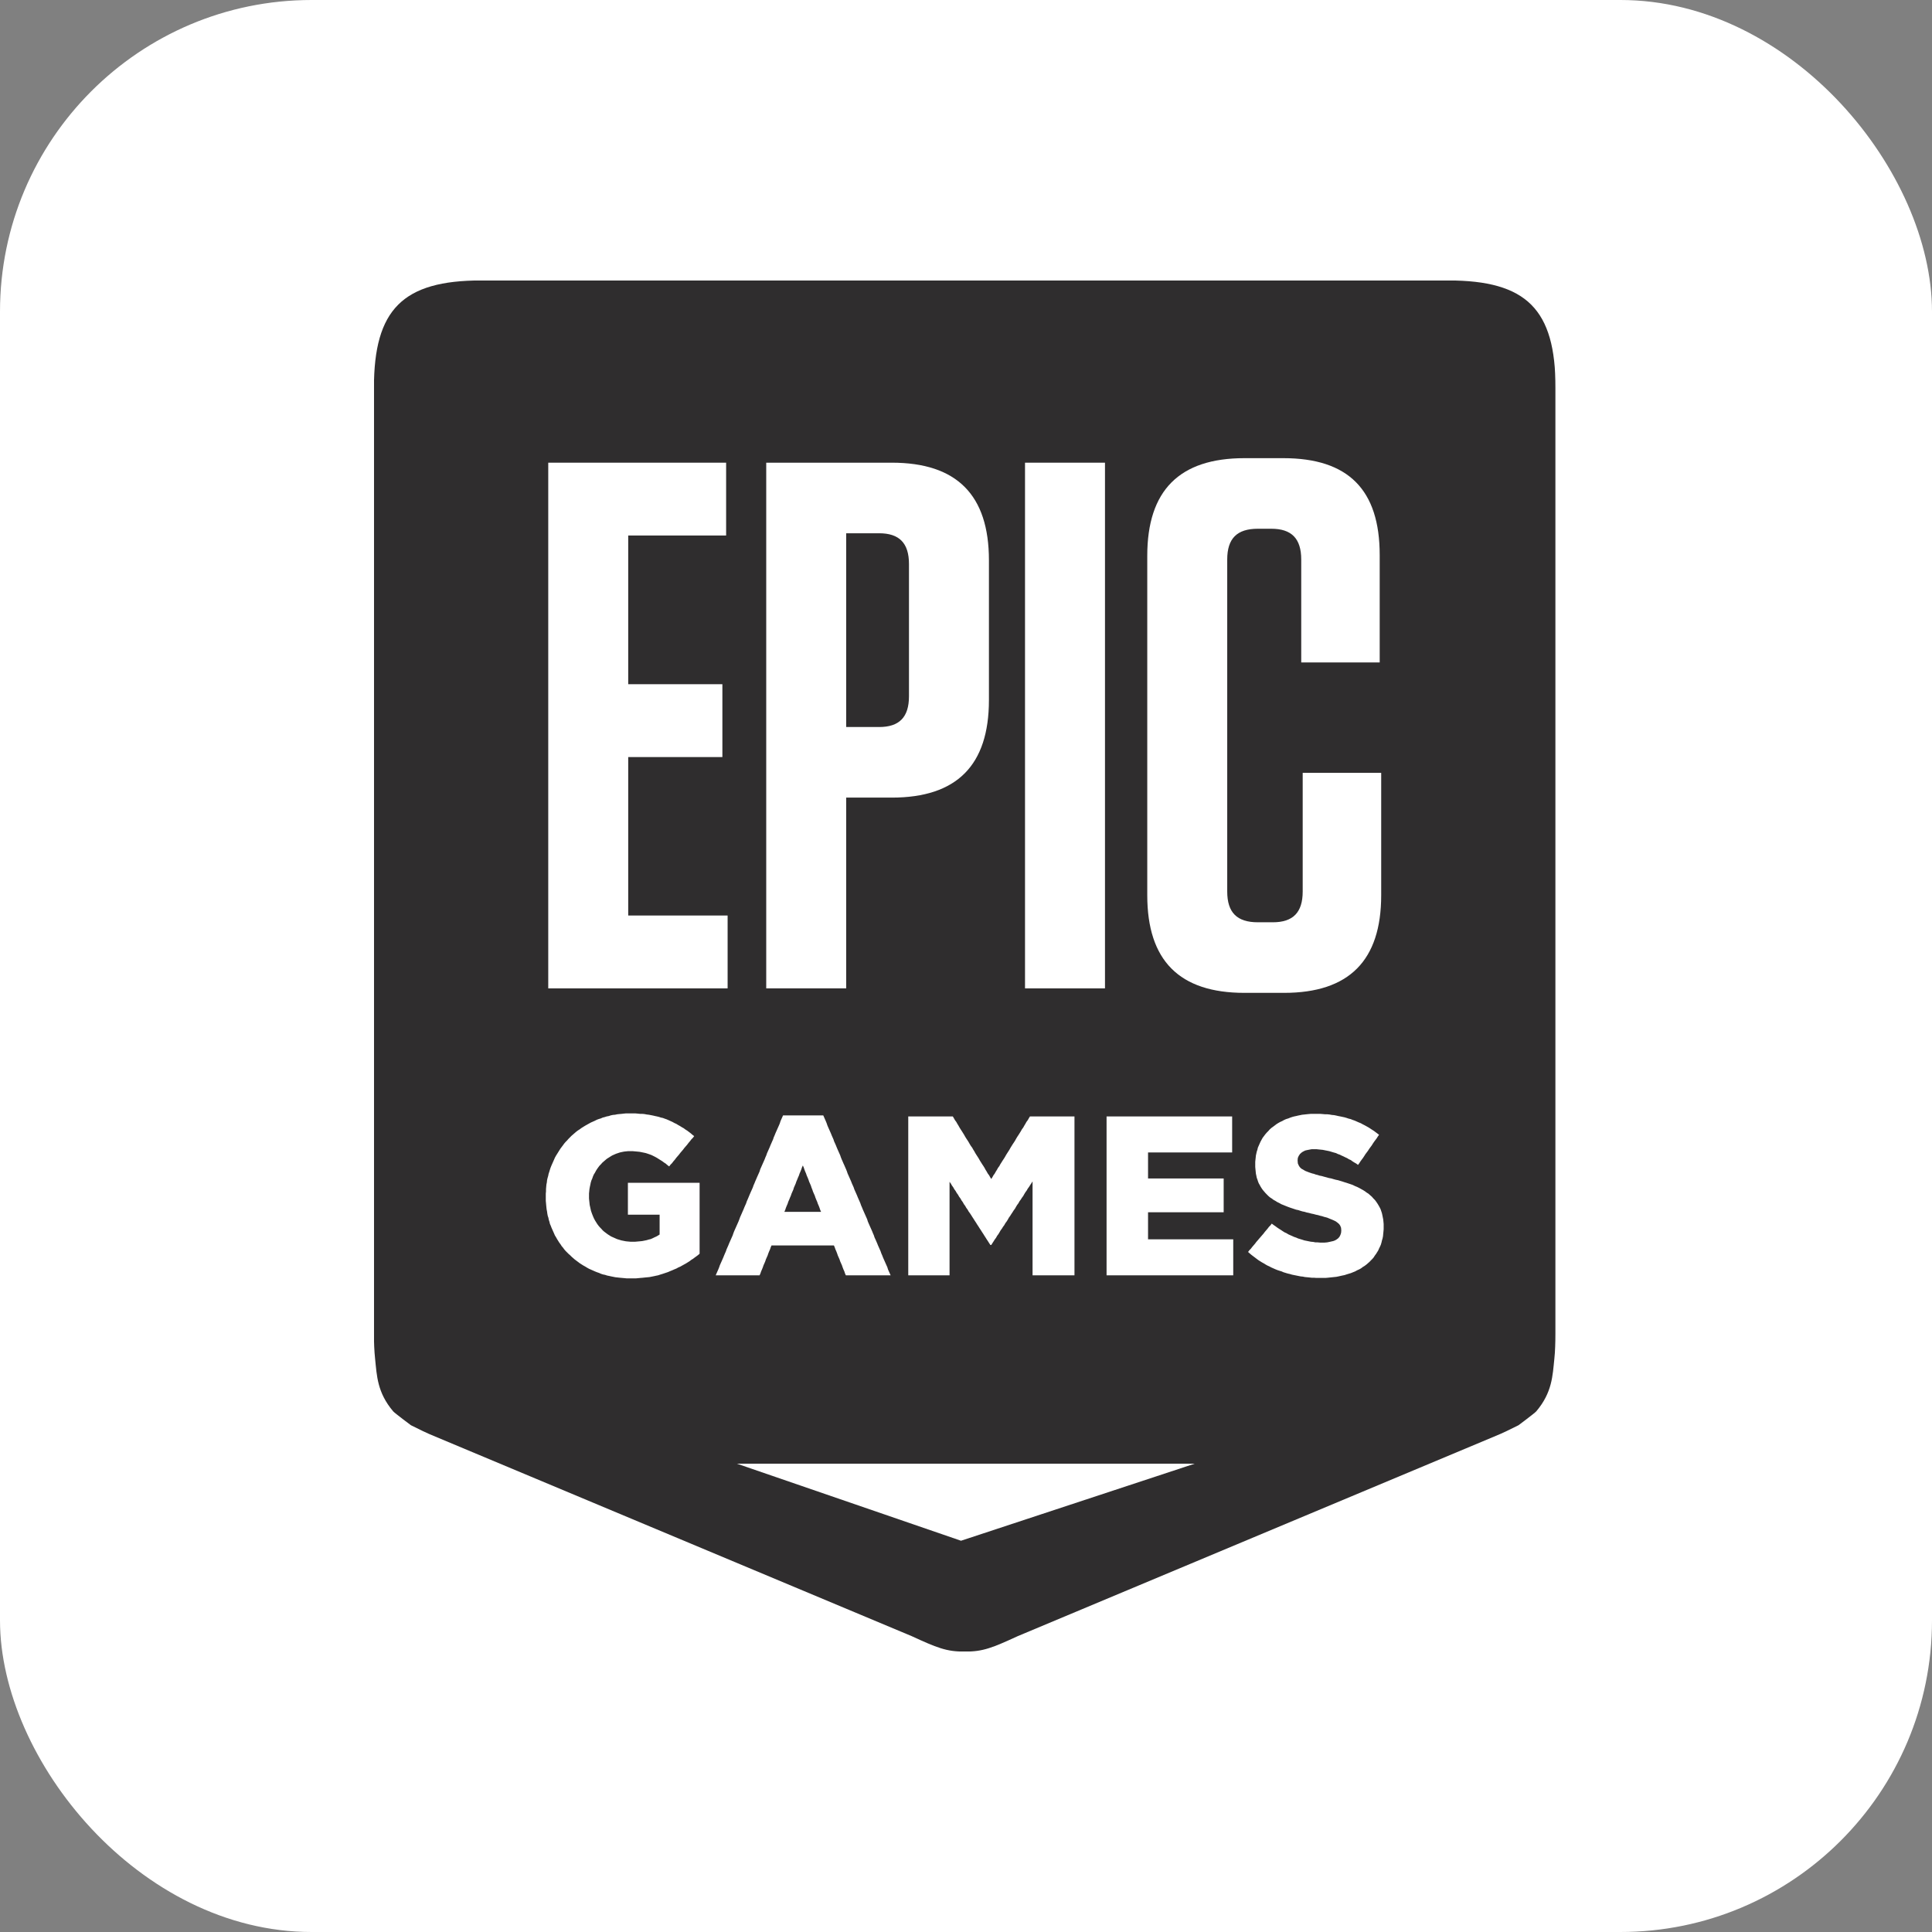 <svg width="62" height="62" viewBox="0 0 62 62" fill="none" xmlns="http://www.w3.org/2000/svg">
<rect x="0" y="0" width="62" height="62" fill="#808080" stroke="none"/>
<rect width="62" height="62" rx="10" fill="white"/>
<g clip-path="url(#clip0_496_997)">
<mask id="mask0_496_997" style="mask-type:luminance" maskUnits="userSpaceOnUse" x="-5" y="0" width="72" height="62">
<path d="M-4.291 0.098H66.017V61.883H-4.291V0.098Z" fill="white"/>
</mask>
<g mask="url(#mask0_496_997)">
<path fill-rule="evenodd" clip-rule="evenodd" d="M46.474 9H15.443C12.928 9 12 9.928 12 12.444V42.808C12 43.093 12.011 43.357 12.037 43.602C12.094 44.152 12.105 44.684 12.616 45.29C12.665 45.349 13.187 45.737 13.187 45.737C13.467 45.875 13.659 45.976 13.975 46.104L29.256 52.505C30.049 52.869 30.38 53.011 30.957 52.999V52.999C30.957 52.999 30.958 52.999 30.959 52.999C30.96 52.999 30.96 52.999 30.961 52.999V52.999C31.537 53.011 31.869 52.869 32.662 52.505L47.942 46.104C48.259 45.976 48.45 45.875 48.731 45.737C48.731 45.737 49.252 45.349 49.302 45.29C49.813 44.684 49.824 44.152 49.881 43.602C49.906 43.357 49.918 43.093 49.918 42.808V12.444C49.918 9.928 48.989 9 46.474 9Z" fill="#2F2D2E"/>
<path d="M44.396 39.526L44.389 39.596L44.382 39.673L44.368 39.743L44.347 39.813L44.333 39.876L44.312 39.946L44.284 40.009L44.256 40.065L44.229 40.128L44.194 40.184L44.159 40.24L44.117 40.297L44.082 40.352L44.04 40.401L43.991 40.45L43.95 40.493L43.894 40.542L43.845 40.584L43.789 40.626L43.733 40.66L43.678 40.702L43.615 40.737L43.552 40.765L43.489 40.8L43.419 40.828L43.35 40.856L43.28 40.877L43.211 40.898L43.148 40.919L43.078 40.933L43.015 40.947L42.953 40.961L42.883 40.975L42.813 40.982L42.75 40.989L42.68 40.996L42.604 41.004L42.534 41.01H42.465H42.388H42.311H42.241L42.172 41.004H42.095L42.025 40.996L41.955 40.989L41.879 40.982L41.809 40.968L41.739 40.961L41.669 40.947L41.6 40.933L41.53 40.919L41.461 40.905L41.391 40.884L41.328 40.87L41.258 40.849L41.189 40.828L41.126 40.8L41.056 40.779L40.993 40.758L40.924 40.73L40.861 40.702L40.798 40.674L40.735 40.64L40.672 40.612L40.61 40.577L40.554 40.542L40.491 40.507L40.435 40.472L40.38 40.437L40.324 40.395L40.268 40.352L40.212 40.31L40.157 40.268L40.108 40.226L40.052 40.177L40.094 40.121L40.142 40.072L40.185 40.016L40.233 39.96L40.275 39.911L40.317 39.855L40.366 39.799L40.407 39.75L40.456 39.694L40.498 39.645L40.547 39.589L40.589 39.533L40.631 39.484L40.679 39.428L40.721 39.372L40.77 39.323L40.812 39.267L40.868 39.309L40.93 39.351L40.986 39.393L41.049 39.435L41.105 39.47L41.168 39.512L41.223 39.547L41.286 39.575L41.342 39.61L41.404 39.638L41.468 39.666L41.53 39.694L41.593 39.715L41.656 39.743L41.725 39.764L41.795 39.785L41.858 39.806L41.928 39.82L41.997 39.834L42.067 39.848L42.144 39.855L42.214 39.869H42.283L42.36 39.876H42.429H42.513L42.59 39.869L42.66 39.855L42.722 39.841L42.785 39.827L42.841 39.806L42.89 39.778L42.946 39.736L42.987 39.687L43.015 39.631L43.036 39.568L43.043 39.498V39.484L43.036 39.4L43.008 39.33L42.973 39.281L42.925 39.239L42.869 39.197L42.813 39.169L42.75 39.141L42.68 39.113L42.597 39.078L42.548 39.064L42.492 39.05L42.429 39.029L42.367 39.015L42.297 38.994L42.227 38.98L42.151 38.959L42.081 38.945L42.004 38.924L41.935 38.91L41.865 38.889L41.795 38.875L41.725 38.854L41.662 38.833L41.593 38.819L41.53 38.798L41.468 38.777L41.404 38.756L41.328 38.728L41.258 38.7L41.189 38.672L41.119 38.644L41.056 38.608L40.986 38.574L40.93 38.538L40.868 38.504L40.812 38.462L40.756 38.426L40.707 38.384L40.658 38.335L40.61 38.286L40.568 38.237L40.526 38.188L40.491 38.139L40.456 38.083L40.422 38.02L40.394 37.972L40.372 37.916L40.352 37.853L40.331 37.797L40.317 37.727L40.303 37.663L40.296 37.593L40.289 37.523L40.282 37.446V37.369V37.355V37.285L40.289 37.215L40.296 37.152L40.303 37.082L40.317 37.019L40.331 36.956L40.352 36.893L40.366 36.83L40.394 36.767L40.422 36.704L40.45 36.641L40.484 36.578L40.519 36.515L40.561 36.459L40.603 36.403L40.651 36.347L40.7 36.298L40.749 36.242L40.805 36.193L40.854 36.158L40.91 36.116L40.965 36.074L41.021 36.039L41.084 36.004L41.147 35.976L41.209 35.941L41.272 35.913L41.342 35.892L41.411 35.864L41.474 35.843L41.53 35.828L41.593 35.815L41.656 35.8L41.725 35.786L41.788 35.773L41.858 35.766L41.928 35.758L41.997 35.751L42.067 35.745H42.137H42.214H42.29H42.367L42.444 35.751L42.52 35.758H42.59L42.667 35.766L42.736 35.779L42.813 35.786L42.883 35.8L42.946 35.815L43.015 35.828L43.085 35.843L43.148 35.856L43.218 35.877L43.28 35.898L43.343 35.913L43.413 35.941L43.475 35.962L43.538 35.99L43.601 36.018L43.671 36.046L43.733 36.081L43.789 36.109L43.852 36.144L43.915 36.179L43.97 36.214L44.033 36.256L44.089 36.291L44.145 36.333L44.201 36.375L44.256 36.417L44.215 36.473L44.18 36.529L44.138 36.585L44.096 36.641L44.054 36.704L44.019 36.76L43.977 36.816L43.936 36.872L43.901 36.928L43.859 36.984L43.817 37.04L43.782 37.096L43.74 37.159L43.698 37.215L43.657 37.271L43.622 37.327L43.58 37.383L43.524 37.341L43.462 37.306L43.406 37.271L43.35 37.229L43.287 37.201L43.231 37.166L43.169 37.138L43.113 37.11L43.05 37.082L42.994 37.054L42.932 37.033L42.876 37.005L42.799 36.984L42.729 36.963L42.66 36.942L42.59 36.928L42.52 36.914L42.45 36.9L42.381 36.893L42.311 36.886L42.248 36.879H42.179H42.095L42.018 36.893L41.948 36.907L41.886 36.921L41.83 36.949L41.781 36.977L41.718 37.033L41.676 37.096L41.649 37.159L41.642 37.229V37.243L41.649 37.334L41.683 37.411L41.711 37.453L41.76 37.502L41.823 37.537L41.879 37.572L41.948 37.6L42.025 37.629L42.109 37.657L42.165 37.67L42.22 37.691L42.283 37.706L42.346 37.727L42.415 37.74L42.492 37.762L42.569 37.782L42.646 37.804L42.722 37.818L42.792 37.839L42.869 37.86L42.939 37.874L43.008 37.895L43.078 37.916L43.141 37.937L43.211 37.958L43.273 37.979L43.336 38L43.413 38.027L43.483 38.062L43.552 38.09L43.622 38.125L43.685 38.16L43.748 38.195L43.803 38.23L43.859 38.272L43.915 38.307L43.97 38.356L44.026 38.405L44.075 38.462L44.124 38.511L44.166 38.567L44.208 38.63L44.242 38.686L44.277 38.749L44.305 38.805L44.326 38.868L44.347 38.931L44.361 38.994L44.375 39.064L44.389 39.134L44.396 39.204L44.403 39.281V39.358V39.372V39.449L44.396 39.526ZM39.506 40.926H39.436H39.366H39.297H39.227H39.157H39.087H39.018H38.948H38.871H38.802H38.732H38.662H38.592H38.523H38.453H38.383H38.313H38.244H38.174H38.105H38.035H37.965H37.895H37.826H37.756H37.686H37.616H37.547H37.47H37.4H37.33H37.261H37.191H37.121H37.051H36.982H36.912H36.842H36.773H36.703H36.633H36.563H36.494H36.424H36.354H36.284H36.215H36.138H36.069H35.999H35.929H35.859H35.789H35.72H35.65H35.58H35.511V40.856V40.786V40.716V40.647V40.577V40.507V40.437V40.367V40.297V40.226V40.156V40.086V40.016V39.946V39.876V39.806V39.736V39.666V39.603V39.533V39.463V39.393V39.323V39.253V39.183V39.113V39.043V38.973V38.903V38.833V38.763V38.693V38.623V38.553V38.483V38.413V38.342V38.272V38.202V38.132V38.062V37.993V37.923V37.853V37.782V37.712V37.642V37.572V37.502V37.432V37.362V37.292V37.222V37.152V37.089V37.019V36.949V36.879V36.809V36.739V36.669V36.599V36.529V36.459V36.389V36.319V36.249V36.179V36.109V36.039V35.969V35.898V35.828H35.58H35.65H35.72H35.789H35.859H35.929H35.999H36.069H36.138H36.208H36.278H36.347H36.417H36.487H36.55H36.619H36.689H36.759H36.829H36.898H36.968H37.038H37.108H37.177H37.247H37.316H37.386H37.456H37.526H37.595H37.665H37.735H37.804H37.874H37.944H38.014H38.084H38.153H38.223H38.293H38.362H38.432H38.502H38.565H38.634H38.704H38.774H38.844H38.913H38.983H39.052H39.123H39.192H39.262H39.331H39.401H39.471H39.541V35.898V35.962V36.032V36.102V36.172V36.235V36.305V36.375V36.438V36.508V36.578V36.641V36.711V36.781V36.851V36.914V36.984H39.471H39.401H39.331H39.262H39.192H39.123H39.059H38.99H38.92H38.851H38.781H38.711H38.641H38.572H38.502H38.432H38.362H38.293H38.223H38.16H38.09H38.021H37.951H37.881H37.812H37.742H37.672H37.602H37.533H37.463H37.393H37.323H37.261H37.191H37.121H37.051H36.982H36.912H36.842V37.054V37.124V37.194V37.264V37.334V37.397V37.467V37.537V37.607V37.678V37.748V37.818H36.912H36.982H37.051H37.121H37.191H37.261H37.33H37.4H37.463H37.533H37.602H37.672H37.742H37.812H37.881H37.951H38.021H38.09H38.16H38.23H38.3H38.369H38.439H38.509H38.579H38.648H38.711H38.781H38.851H38.92H38.99H39.059H39.13H39.199H39.269V37.888V37.951V38.02V38.09V38.153V38.223V38.293V38.356V38.426V38.496V38.567V38.63V38.7V38.77V38.833V38.903H39.199H39.13H39.059H38.99H38.92H38.851H38.781H38.711H38.648H38.579H38.509H38.439H38.369H38.3H38.23H38.16H38.09H38.021H37.951H37.881H37.812H37.742H37.672H37.602H37.533H37.463H37.4H37.33H37.261H37.191H37.121H37.051H36.982H36.912H36.842V38.973V39.05V39.12V39.19V39.267V39.337V39.407V39.484V39.554V39.624V39.701V39.771H36.912H36.982H37.051H37.121H37.191H37.261H37.33H37.4H37.47H37.547H37.616H37.686H37.756H37.826H37.895H37.965H38.035H38.105H38.174H38.244H38.313H38.383H38.453H38.523H38.592H38.662H38.732H38.802H38.871H38.948H39.018H39.087H39.157H39.227H39.297H39.366H39.436H39.506H39.576V39.841V39.904V39.974V40.044V40.114V40.177V40.247V40.317V40.38V40.45V40.52V40.584V40.653V40.723V40.793V40.856V40.926H39.506ZM34.411 40.926H34.342H34.272H34.195H34.126H34.056H33.986H33.916H33.847H33.77H33.7H33.631H33.561H33.491H33.422H33.345H33.275H33.205H33.136V40.856V40.786V40.716V40.646V40.576V40.506V40.436V40.366V40.296V40.226V40.156V40.085V40.015V39.945V39.875V39.805V39.734V39.664V39.594V39.524V39.454V39.384V39.314V39.244V39.174V39.104V39.034V38.964V38.893V38.823V38.753V38.683V38.613V38.543V38.473V38.403V38.333V38.263V38.193V38.122V38.052V37.982V37.912L33.101 37.968L33.059 38.031L33.024 38.087L32.982 38.144L32.947 38.206L32.905 38.263L32.871 38.319L32.836 38.382L32.794 38.438L32.759 38.494L32.717 38.55L32.682 38.614L32.64 38.67L32.606 38.726L32.571 38.789L32.529 38.845L32.494 38.901L32.452 38.964L32.417 39.02L32.376 39.076L32.341 39.14L32.306 39.196L32.264 39.252L32.229 39.315L32.187 39.371L32.153 39.427L32.111 39.483L32.075 39.546L32.041 39.603L31.999 39.659L31.964 39.722L31.922 39.778L31.887 39.834L31.846 39.897L31.811 39.953H31.783L31.741 39.89L31.706 39.834L31.664 39.771L31.629 39.715L31.588 39.652L31.553 39.595L31.511 39.532L31.476 39.476L31.434 39.413L31.399 39.357L31.357 39.294L31.323 39.238L31.281 39.175L31.246 39.119L31.204 39.055L31.169 38.999L31.128 38.936L31.086 38.88L31.051 38.817L31.009 38.761L30.974 38.698L30.932 38.642L30.897 38.578L30.856 38.522L30.821 38.459L30.779 38.403L30.744 38.34L30.702 38.283L30.667 38.221L30.625 38.164L30.59 38.101L30.549 38.045L30.514 37.982L30.472 37.926V37.996V38.066V38.136V38.206V38.276V38.346V38.417V38.487V38.557V38.627V38.69V38.76V38.83V38.9V38.971V39.041V39.111V39.181V39.251V39.321V39.391V39.461V39.532V39.601V39.672V39.742V39.812V39.882V39.952V40.022V40.092V40.163V40.226V40.296V40.366V40.436V40.506V40.576V40.646V40.716V40.786V40.856V40.926H30.402H30.332H30.263H30.193H30.124H30.054H29.984H29.914H29.845H29.775H29.705H29.635H29.566H29.496H29.426H29.356H29.287H29.217H29.147V40.856V40.786V40.716V40.647V40.577V40.507V40.437V40.367V40.297V40.226V40.156V40.086V40.016V39.946V39.876V39.806V39.736V39.666V39.603V39.533V39.463V39.393V39.323V39.253V39.183V39.113V39.043V38.973V38.903V38.833V38.763V38.693V38.623V38.553V38.483V38.413V38.342V38.272V38.202V38.132V38.062V37.993V37.923V37.853V37.782V37.712V37.642V37.572V37.502V37.432V37.362V37.292V37.222V37.152V37.089V37.019V36.949V36.879V36.809V36.739V36.669V36.599V36.529V36.459V36.389V36.319V36.249V36.179V36.109V36.039V35.969V35.898V35.828H29.217H29.287H29.349H29.419H29.489H29.559H29.621H29.691H29.761H29.831H29.893H29.963H30.033H30.103H30.165H30.235H30.305H30.375H30.437H30.507H30.577L30.611 35.885L30.646 35.947L30.688 36.003L30.723 36.066L30.758 36.122L30.793 36.185L30.828 36.241L30.869 36.304L30.904 36.36L30.939 36.416L30.974 36.479L31.009 36.535L31.051 36.598L31.086 36.654L31.121 36.716L31.155 36.772L31.197 36.828L31.232 36.891L31.267 36.947L31.302 37.01L31.337 37.066L31.378 37.129L31.413 37.185L31.448 37.248L31.483 37.303L31.518 37.359L31.56 37.422L31.595 37.478L31.629 37.542L31.664 37.597L31.699 37.66L31.741 37.716L31.776 37.779L31.811 37.835L31.846 37.779L31.881 37.716L31.922 37.66L31.957 37.597L31.992 37.542L32.027 37.478L32.069 37.422L32.103 37.359L32.139 37.303L32.173 37.248L32.215 37.185L32.25 37.129L32.285 37.066L32.32 37.01L32.361 36.947L32.396 36.891L32.431 36.828L32.466 36.772L32.501 36.716L32.543 36.654L32.578 36.598L32.613 36.535L32.647 36.479L32.689 36.416L32.724 36.36L32.759 36.304L32.794 36.241L32.836 36.185L32.871 36.122L32.905 36.066L32.94 36.003L32.982 35.947L33.017 35.885L33.052 35.828H33.121H33.191H33.254H33.324H33.394H33.463H33.526H33.596H33.665H33.735H33.798H33.868H33.937H34.007H34.07H34.14H34.209H34.279H34.342H34.411H34.481V35.898V35.969V36.039V36.109V36.179V36.249V36.319V36.389V36.459V36.529V36.599V36.669V36.739V36.809V36.879V36.949V37.019V37.089V37.152V37.222V37.292V37.362V37.432V37.502V37.572V37.642V37.712V37.782V37.853V37.923V37.993V38.062V38.132V38.202V38.272V38.342V38.413V38.483V38.553V38.623V38.693V38.763V38.833V38.903V38.973V39.043V39.113V39.183V39.253V39.323V39.393V39.463V39.533V39.603V39.666V39.736V39.806V39.876V39.946V40.016V40.086V40.156V40.226V40.297V40.367V40.437V40.507V40.577V40.647V40.716V40.786V40.856V40.926H34.411ZM26.321 38.826L26.3 38.762L26.273 38.692L26.245 38.629L26.224 38.566L26.196 38.503L26.168 38.433L26.147 38.369L26.119 38.306L26.091 38.243L26.07 38.18L26.042 38.11L26.022 38.047L25.994 37.983L25.966 37.92L25.945 37.857L25.917 37.787L25.889 37.724L25.868 37.661L25.84 37.597L25.813 37.527L25.792 37.464L25.764 37.401L25.736 37.464L25.715 37.527L25.687 37.597L25.659 37.661L25.638 37.724L25.61 37.787L25.582 37.857L25.555 37.92L25.534 37.983L25.506 38.047L25.478 38.11L25.457 38.18L25.429 38.243L25.401 38.306L25.38 38.369L25.352 38.433L25.324 38.503L25.296 38.566L25.276 38.629L25.248 38.692L25.22 38.762L25.199 38.826L25.171 38.889H25.241H25.31H25.38H25.45H25.52H25.589H25.659H25.729H25.792H25.861H25.931H26.001H26.07H26.14H26.21H26.28H26.349L26.321 38.826ZM28.511 40.926H28.441H28.378H28.309H28.239H28.169H28.099H28.037H27.967H27.897H27.828H27.758H27.688H27.625H27.556H27.486H27.416H27.346H27.284H27.214H27.144L27.116 40.863L27.096 40.8L27.067 40.737L27.04 40.667L27.019 40.605L26.991 40.542L26.963 40.479L26.942 40.416L26.914 40.352L26.886 40.289L26.865 40.226L26.838 40.156L26.81 40.093L26.788 40.03L26.761 39.967H26.691H26.621H26.552H26.482H26.419H26.349H26.28H26.21H26.14H26.07H26.001H25.931H25.861H25.792H25.729H25.659H25.589H25.52H25.45H25.38H25.31H25.241H25.171H25.102H25.038H24.969H24.899H24.829H24.759L24.732 40.03L24.711 40.093L24.683 40.156L24.655 40.226L24.634 40.289L24.606 40.352L24.578 40.416L24.557 40.479L24.53 40.542L24.502 40.605L24.481 40.667L24.453 40.737L24.425 40.8L24.404 40.863L24.376 40.926H24.306H24.237H24.167H24.097H24.027H23.951H23.881H23.811H23.741H23.672H23.602H23.533H23.463H23.393H23.323H23.247H23.177H23.107H23.037H22.968L22.995 40.863L23.023 40.8L23.051 40.737L23.079 40.667L23.1 40.605L23.128 40.542L23.156 40.479L23.184 40.416L23.212 40.352L23.24 40.282L23.267 40.219L23.295 40.156L23.316 40.093L23.344 40.03L23.372 39.967L23.4 39.897L23.428 39.834L23.456 39.771L23.484 39.708L23.512 39.645L23.533 39.582L23.56 39.512L23.588 39.449L23.616 39.386L23.644 39.323L23.672 39.26L23.7 39.197L23.727 39.127L23.749 39.064L23.777 39.001L23.805 38.938L23.832 38.875L23.86 38.812L23.888 38.742L23.916 38.679L23.944 38.616L23.965 38.553L23.993 38.49L24.02 38.426L24.049 38.356L24.076 38.293L24.104 38.23L24.132 38.167L24.16 38.104L24.181 38.041L24.209 37.979L24.237 37.909L24.265 37.846L24.292 37.782L24.32 37.719L24.348 37.657L24.376 37.593L24.397 37.523L24.425 37.46L24.453 37.397L24.481 37.334L24.509 37.271L24.537 37.208L24.564 37.138L24.592 37.075L24.613 37.012L24.641 36.949L24.669 36.886L24.697 36.823L24.725 36.753L24.753 36.69L24.78 36.627L24.809 36.564L24.829 36.501L24.857 36.438L24.885 36.368L24.913 36.305L24.941 36.242L24.969 36.179L24.997 36.116L25.024 36.053L25.046 35.983L25.073 35.92L25.102 35.856L25.129 35.794H25.199H25.262H25.331H25.401H25.471H25.534H25.603H25.673H25.743H25.806H25.875H25.945H26.015H26.078H26.147H26.217H26.287H26.349H26.419L26.447 35.856L26.475 35.92L26.503 35.983L26.531 36.053L26.552 36.116L26.579 36.179L26.607 36.242L26.635 36.305L26.663 36.368L26.691 36.438L26.719 36.501L26.747 36.564L26.767 36.627L26.796 36.69L26.824 36.753L26.852 36.823L26.879 36.886L26.907 36.949L26.935 37.012L26.963 37.075L26.984 37.138L27.012 37.208L27.04 37.271L27.067 37.334L27.096 37.397L27.123 37.46L27.151 37.523L27.179 37.593L27.2 37.657L27.228 37.719L27.256 37.782L27.284 37.846L27.312 37.909L27.339 37.979L27.367 38.041L27.395 38.104L27.416 38.167L27.444 38.23L27.472 38.293L27.5 38.356L27.528 38.426L27.556 38.49L27.584 38.553L27.611 38.616L27.632 38.679L27.66 38.742L27.688 38.812L27.716 38.875L27.744 38.938L27.772 39.001L27.8 39.064L27.828 39.127L27.849 39.197L27.876 39.26L27.904 39.323L27.932 39.386L27.96 39.449L27.988 39.512L28.016 39.582L28.044 39.645L28.064 39.708L28.093 39.771L28.121 39.834L28.148 39.897L28.176 39.967L28.204 40.03L28.232 40.093L28.26 40.156L28.281 40.219L28.309 40.282L28.336 40.352L28.364 40.416L28.392 40.479L28.42 40.542L28.448 40.605L28.476 40.667L28.497 40.737L28.525 40.8L28.553 40.863L28.581 40.926H28.511ZM22.403 40.275L22.347 40.317L22.298 40.352L22.242 40.395L22.186 40.429L22.131 40.472L22.075 40.507L22.019 40.542L21.956 40.577L21.893 40.612L21.831 40.647L21.768 40.674L21.705 40.709L21.636 40.737L21.573 40.765L21.503 40.793L21.44 40.821L21.378 40.842L21.315 40.863L21.252 40.884L21.182 40.905L21.12 40.926L21.05 40.94L20.987 40.954L20.917 40.968L20.847 40.982L20.778 40.989L20.701 40.996L20.631 41.004L20.555 41.01L20.485 41.017L20.408 41.024H20.332H20.255H20.178H20.108L20.039 41.017L19.962 41.01L19.892 41.004L19.823 40.996L19.753 40.989L19.683 40.975L19.613 40.961L19.551 40.947L19.481 40.933L19.418 40.912L19.349 40.898L19.285 40.877L19.223 40.849L19.16 40.828L19.091 40.8L19.028 40.772L18.965 40.744L18.902 40.716L18.839 40.681L18.784 40.647L18.721 40.612L18.665 40.577L18.61 40.542L18.553 40.499L18.498 40.458L18.442 40.416L18.393 40.373L18.345 40.331L18.296 40.282L18.247 40.24L18.198 40.191L18.149 40.142L18.107 40.093L18.066 40.037L18.024 39.988L17.989 39.932L17.947 39.876L17.912 39.82L17.877 39.764L17.842 39.701L17.807 39.645L17.78 39.582L17.752 39.519L17.724 39.456L17.696 39.393L17.675 39.337L17.647 39.274L17.633 39.211L17.612 39.148L17.598 39.078L17.577 39.015L17.564 38.945L17.556 38.882L17.542 38.812L17.535 38.749L17.528 38.679L17.522 38.608L17.515 38.538V38.462V38.391V38.377V38.307L17.522 38.23V38.16L17.528 38.09L17.535 38.013L17.549 37.944L17.556 37.874L17.57 37.81L17.591 37.74L17.605 37.67L17.626 37.607L17.647 37.537L17.668 37.474L17.696 37.404L17.724 37.341L17.752 37.278L17.78 37.215L17.807 37.152L17.842 37.089L17.877 37.033L17.912 36.977L17.947 36.921L17.982 36.865L18.024 36.809L18.066 36.753L18.107 36.697L18.149 36.648L18.198 36.599L18.24 36.55L18.289 36.501L18.337 36.452L18.386 36.41L18.442 36.361L18.491 36.319L18.546 36.277L18.602 36.242L18.658 36.2L18.714 36.165L18.77 36.13L18.832 36.095L18.895 36.06L18.958 36.025L19.021 35.997L19.084 35.969L19.153 35.934L19.209 35.913L19.279 35.892L19.342 35.864L19.404 35.849L19.467 35.828L19.537 35.815L19.599 35.794L19.669 35.779L19.739 35.773L19.809 35.758L19.878 35.751L19.948 35.745L20.018 35.737L20.088 35.73H20.164H20.234H20.311H20.387L20.464 35.737L20.541 35.745H20.61L20.68 35.751L20.757 35.766L20.82 35.773L20.889 35.786L20.959 35.8L21.022 35.815L21.085 35.828L21.147 35.843L21.21 35.864L21.273 35.877L21.328 35.898L21.392 35.92L21.454 35.947L21.517 35.976L21.58 36.004L21.642 36.039L21.705 36.067L21.761 36.102L21.824 36.137L21.879 36.172L21.942 36.207L21.998 36.249L22.054 36.284L22.11 36.326L22.165 36.368L22.221 36.417L22.277 36.459L22.235 36.515L22.186 36.564L22.144 36.62L22.096 36.676L22.054 36.732L22.012 36.781L21.963 36.837L21.921 36.893L21.879 36.942L21.831 36.998L21.789 37.054L21.74 37.11L21.698 37.159L21.657 37.215L21.608 37.271L21.566 37.327L21.517 37.376L21.475 37.432L21.419 37.39L21.363 37.341L21.308 37.306L21.252 37.264L21.196 37.229L21.14 37.194L21.085 37.159L21.022 37.124L20.966 37.096L20.91 37.068L20.854 37.047L20.792 37.026L20.729 37.005L20.666 36.991L20.596 36.977L20.527 36.963L20.457 36.956L20.381 36.949L20.303 36.942H20.227H20.157L20.088 36.949L20.025 36.956L19.955 36.97L19.892 36.984L19.829 37.005L19.767 37.026L19.704 37.054L19.642 37.082L19.585 37.117L19.53 37.152L19.474 37.187L19.425 37.229L19.376 37.271L19.328 37.313L19.285 37.362L19.237 37.411L19.195 37.467L19.16 37.516L19.125 37.572L19.091 37.636L19.056 37.691L19.028 37.755L19.007 37.818L18.979 37.881L18.958 37.951L18.944 38.02L18.93 38.083L18.916 38.16L18.909 38.23L18.902 38.3V38.377V38.391V38.462L18.909 38.532L18.916 38.595L18.923 38.665L18.937 38.728L18.951 38.791L18.965 38.854L18.986 38.917L19.007 38.973L19.035 39.043L19.063 39.106L19.097 39.169L19.132 39.225L19.167 39.281L19.209 39.337L19.251 39.386L19.299 39.435L19.342 39.484L19.39 39.526L19.446 39.568L19.502 39.61L19.557 39.645L19.613 39.68L19.676 39.708L19.739 39.736L19.802 39.764L19.871 39.785L19.941 39.806L20.011 39.82L20.081 39.834L20.15 39.841L20.227 39.848H20.303H20.387L20.464 39.841L20.541 39.834L20.61 39.827L20.68 39.813L20.75 39.799L20.82 39.778L20.882 39.764L20.945 39.736L21.001 39.708L21.064 39.68L21.113 39.652L21.168 39.617V39.547V39.477V39.407V39.337V39.26V39.19V39.12V39.05V38.98H21.099H21.036H20.966H20.896H20.827H20.764H20.694H20.624H20.555H20.492H20.422H20.353H20.283H20.22H20.15V38.91V38.847V38.777V38.707V38.637V38.574V38.504V38.434V38.364V38.3V38.23V38.16V38.09V38.027V37.958H20.22H20.29H20.36H20.429H20.499H20.568H20.639H20.708H20.778H20.847H20.917H20.987H21.057H21.126H21.196H21.266H21.336H21.405H21.475H21.545H21.614H21.684H21.754H21.824H21.893H21.963H22.033H22.103H22.172H22.242H22.312H22.381H22.451V38.027V38.097V38.167V38.23V38.3V38.37V38.44V38.511V38.581V38.644V38.714V38.784V38.854V38.924V38.994V39.064V39.127V39.197V39.267V39.337V39.407V39.477V39.547V39.61V39.68V39.75V39.82V39.89V39.96V40.023V40.093V40.163V40.233L22.403 40.275Z" fill="white"/>
<path d="M20.16 24.295H23.182V21.957H20.16V17.185H23.302V14.848H17.594V31.718H23.35V29.38H20.16V24.295Z" fill="white"/>
<path d="M41.805 24.801V28.609C41.805 29.284 41.493 29.597 40.846 29.597H40.366C39.695 29.597 39.383 29.284 39.383 28.609V17.956C39.383 17.281 39.695 16.968 40.366 16.968H40.798C41.446 16.968 41.758 17.281 41.758 17.956V21.258H44.276V17.812C44.276 15.715 43.268 14.703 41.182 14.703H39.935C37.848 14.703 36.817 15.739 36.817 17.836V28.729C36.817 30.826 37.848 31.862 39.935 31.862H41.206C43.293 31.862 44.324 30.826 44.324 28.729V24.801H41.805Z" fill="white"/>
<path d="M32.894 31.718H35.46V14.848H32.894V31.718Z" fill="white"/>
<path d="M29.17 22.343C29.17 23.018 28.858 23.331 28.211 23.331H27.155V17.113H28.211C28.858 17.113 29.17 17.426 29.17 18.101V22.343ZM28.618 14.848H24.589V31.718H27.155V25.596H28.618C30.705 25.596 31.736 24.56 31.736 22.463V17.981C31.736 15.884 30.705 14.848 28.618 14.848Z" fill="white"/>
<path fill-rule="evenodd" clip-rule="evenodd" d="M23.648 46.971H38.339L30.84 49.444L23.648 46.971Z" fill="white"/>
</g>
</g>
<defs>
<clipPath id="clip0_496_997">
<rect width="37.918" height="44" fill="white" transform="translate(12 9)"/>
</clipPath>
</defs>
</svg>
